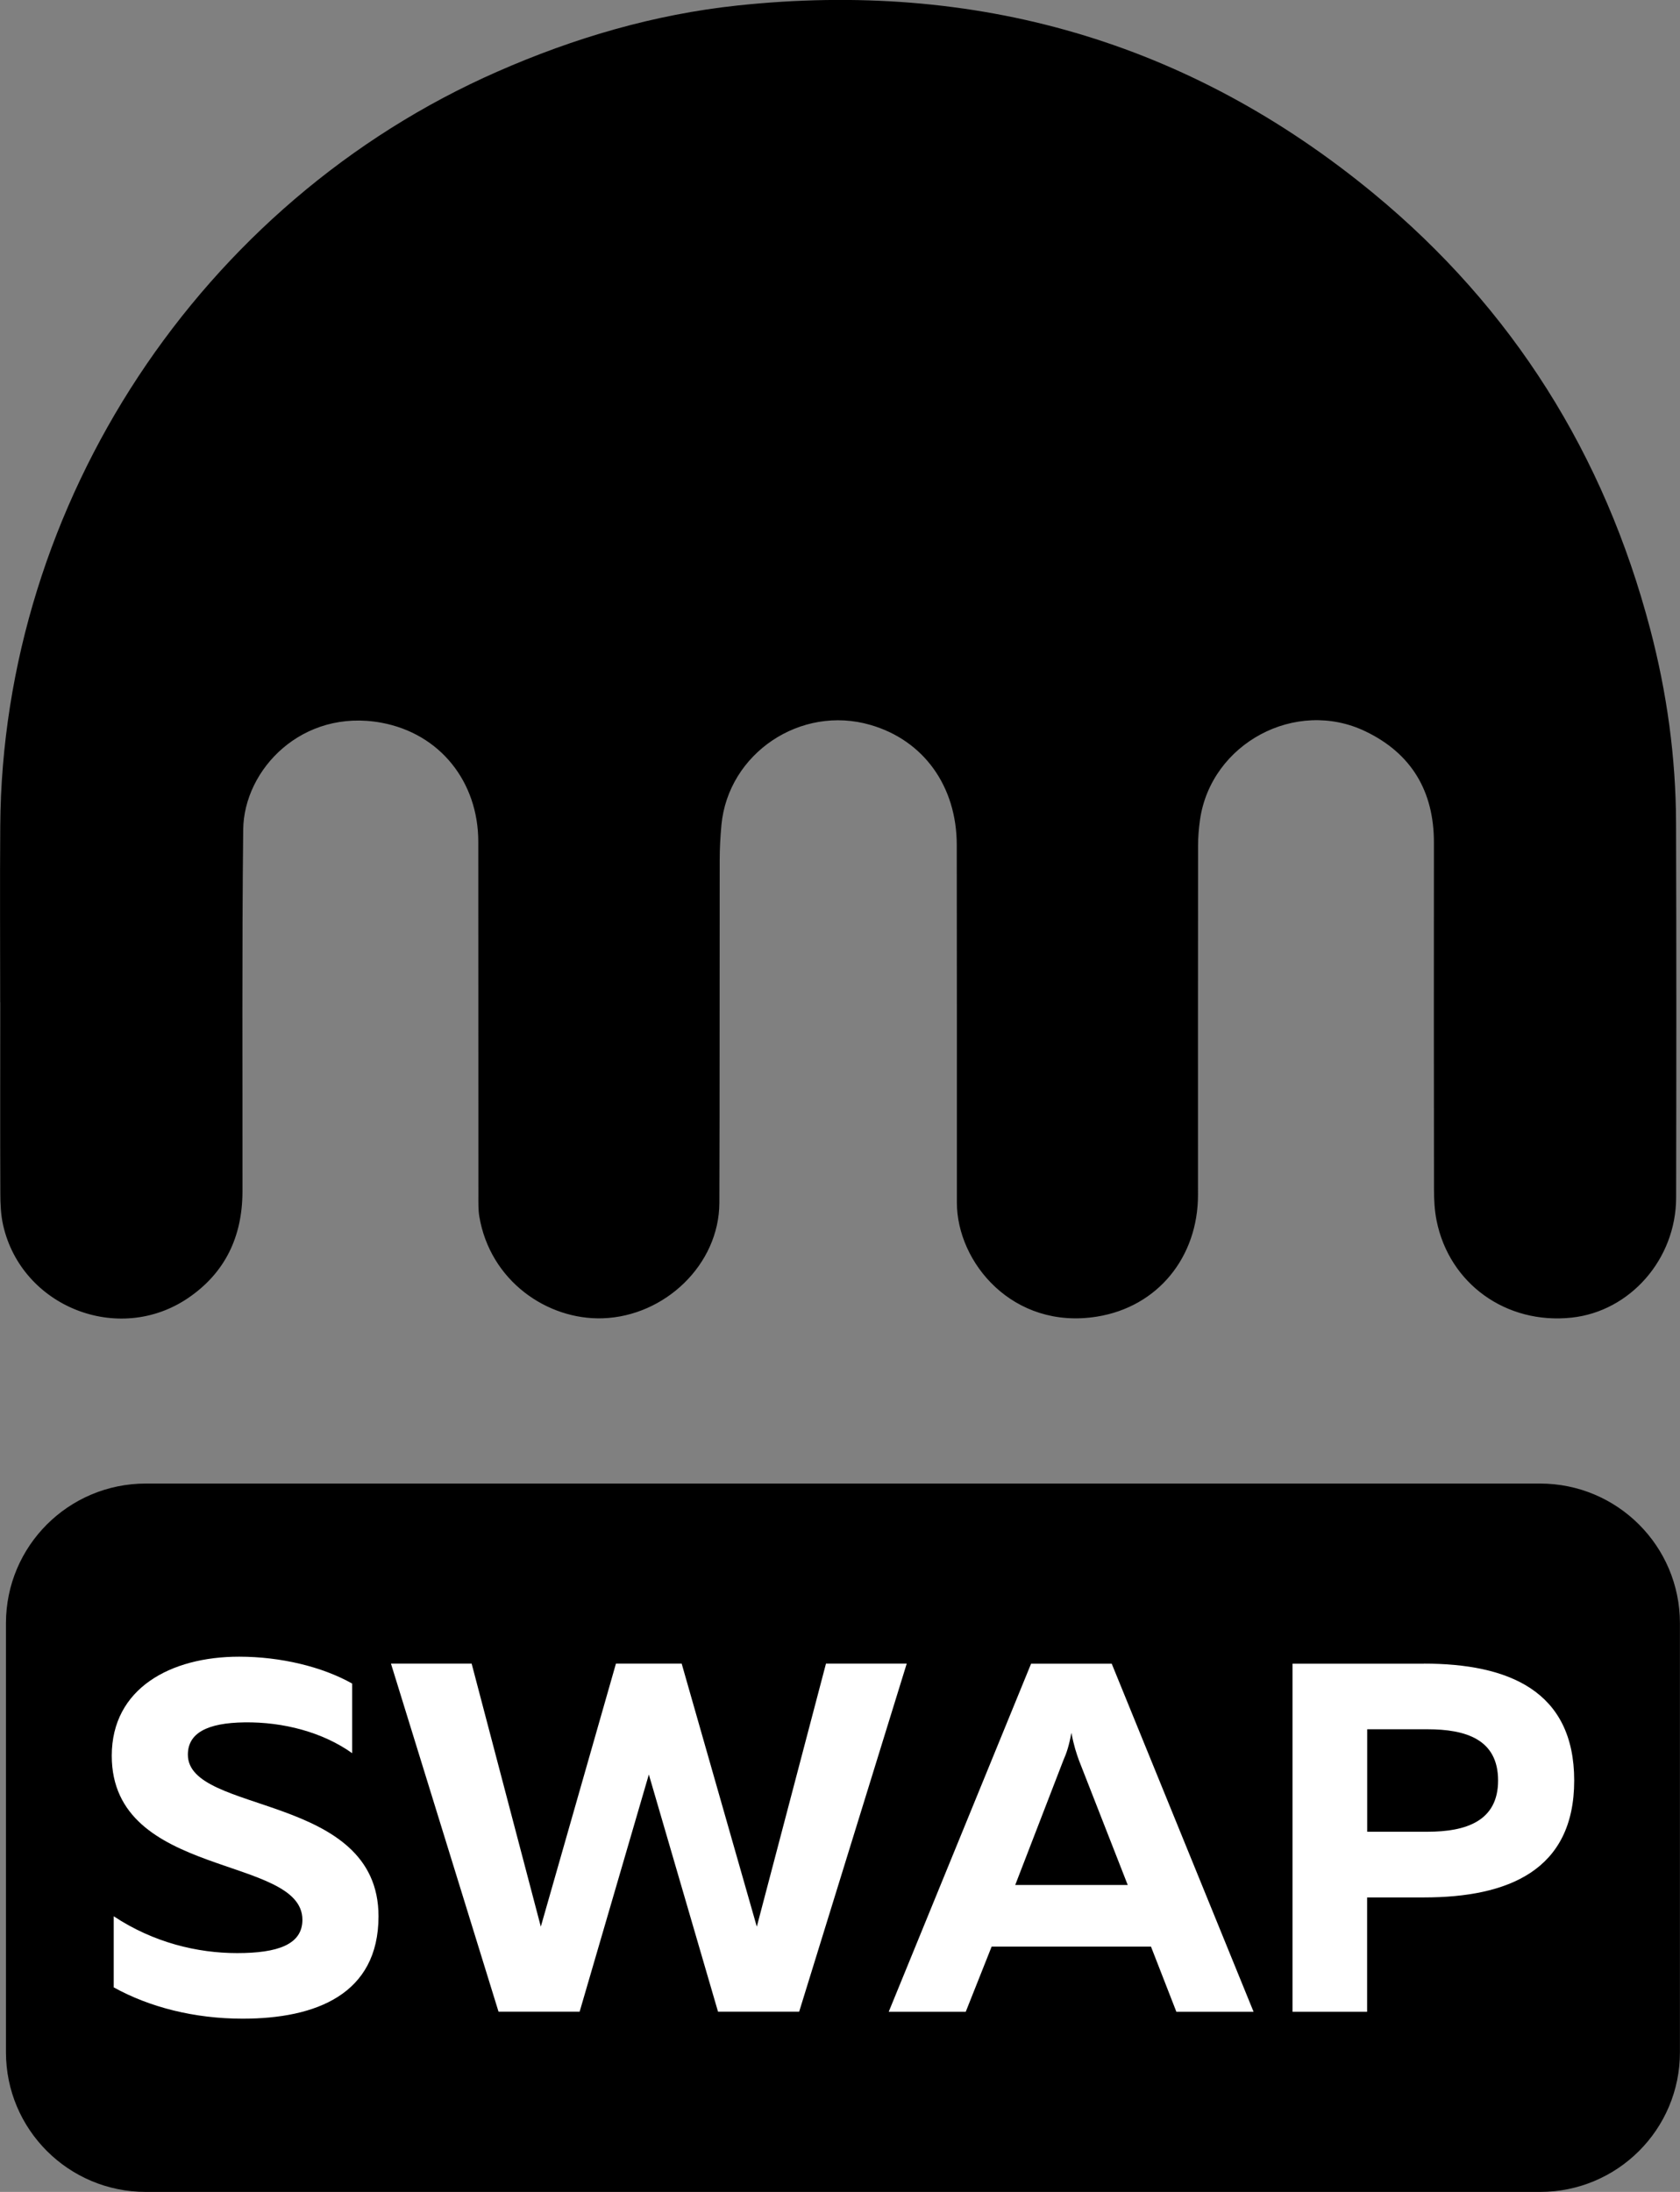 <svg width="46" height="60" viewBox="0 0 46 60" fill="none" xmlns="http://www.w3.org/2000/svg">
<rect x="0" y="0" width="46" height="60" fill="#808080" stroke="none"/>
<g clip-path="url(#clip0_2_267)">
<path d="M42.17 60H3.992C1.876 60 0.163 58.288 0.163 56.176V44.434C0.163 42.321 1.876 40.61 3.992 40.61H42.168C44.284 40.61 45.998 42.321 45.998 44.434V56.176C46 58.288 44.286 60 42.17 60Z" fill="black"/>
<path d="M0.005 27.441C0.005 25.831 -0.005 24.221 0.007 22.61C0.065 13.76 5.498 5.527 13.616 1.962C15.72 1.037 17.906 0.395 20.189 0.151C26.703 -0.543 32.549 1.121 37.614 5.299C41.423 8.443 43.927 12.443 45.183 17.217C45.641 18.957 45.887 20.732 45.892 22.532C45.903 25.948 45.901 29.366 45.894 32.783C45.892 34.465 44.636 35.897 43.031 36.068C41.242 36.26 39.68 35.141 39.334 33.407C39.278 33.125 39.264 32.83 39.264 32.541C39.26 29.384 39.258 26.225 39.262 23.068C39.264 21.663 38.65 20.626 37.388 20.02C35.478 19.102 33.161 20.349 32.858 22.435C32.825 22.669 32.804 22.908 32.804 23.145C32.8 26.333 32.802 29.522 32.802 32.71C32.802 34.406 31.705 35.775 30.031 36.041C27.737 36.406 26.197 34.562 26.2 32.911C26.202 29.651 26.2 26.387 26.197 23.127C26.195 21.521 25.29 20.265 23.835 19.844C21.925 19.287 19.938 20.619 19.753 22.586C19.724 22.906 19.706 23.228 19.706 23.549C19.701 26.674 19.708 29.802 19.697 32.927C19.69 34.618 18.204 36.028 16.506 36.086C14.986 36.138 13.417 35.062 13.123 33.292C13.094 33.11 13.099 32.92 13.099 32.733C13.096 29.504 13.099 26.273 13.096 23.043C13.096 21.406 12.053 20.08 10.441 19.783C8.282 19.386 6.677 21.055 6.659 22.71C6.623 26.013 6.643 29.314 6.639 32.618C6.636 33.842 6.171 34.841 5.144 35.536C3.242 36.821 0.592 35.773 0.086 33.538C0.023 33.258 0.009 32.961 0.009 32.672C0.002 30.927 0.007 29.181 0.007 27.438C0.002 27.441 0.002 27.441 0.005 27.441Z" fill="black"/>
<path d="M6.548 45.349C7.679 45.349 8.824 45.622 9.642 46.085V47.99C8.838 47.417 7.761 47.133 6.697 47.147C5.661 47.16 5.144 47.447 5.144 48.031C5.144 49.677 10.364 49.066 10.364 52.455C10.364 54.593 8.646 55.258 6.643 55.258C5.322 55.258 4.094 54.944 3.114 54.401V52.455C4.204 53.176 5.403 53.463 6.494 53.463C7.598 53.463 8.28 53.231 8.28 52.552C8.28 50.768 3.06 51.436 3.06 48.06C3.06 46.22 4.667 45.349 6.548 45.349Z" fill="white"/>
<path d="M24.827 45.539L21.882 55.066H19.66L17.766 48.574L15.871 55.066H13.65L10.705 45.539H12.914L14.808 52.739L16.865 45.539H18.665L20.722 52.739L22.616 45.539H24.827Z" fill="white"/>
<path d="M24.334 55.069L28.232 45.541H30.44L34.324 55.069H32.21L31.515 53.285H27.152L26.443 55.069H24.334ZM27.798 51.598H30.878L29.541 48.182C29.474 47.992 29.406 47.801 29.336 47.433C29.268 47.801 29.201 47.992 29.117 48.182L27.798 51.598Z" fill="white"/>
<path d="M38.987 45.539C41.29 45.539 43.103 46.274 43.103 48.739C43.103 51.203 41.29 51.939 38.987 51.939H37.433V55.069H35.39V45.541H38.987V45.539ZM39.084 47.336H37.435V50.141H39.084C40.134 50.141 41.019 49.855 41.019 48.739C41.019 47.609 40.134 47.336 39.084 47.336Z" fill="white"/>
</g>
<defs>
<clipPath id="clip0_2_267">
<rect width="46" height="60" fill="white"/>
</clipPath>
</defs>
</svg>
